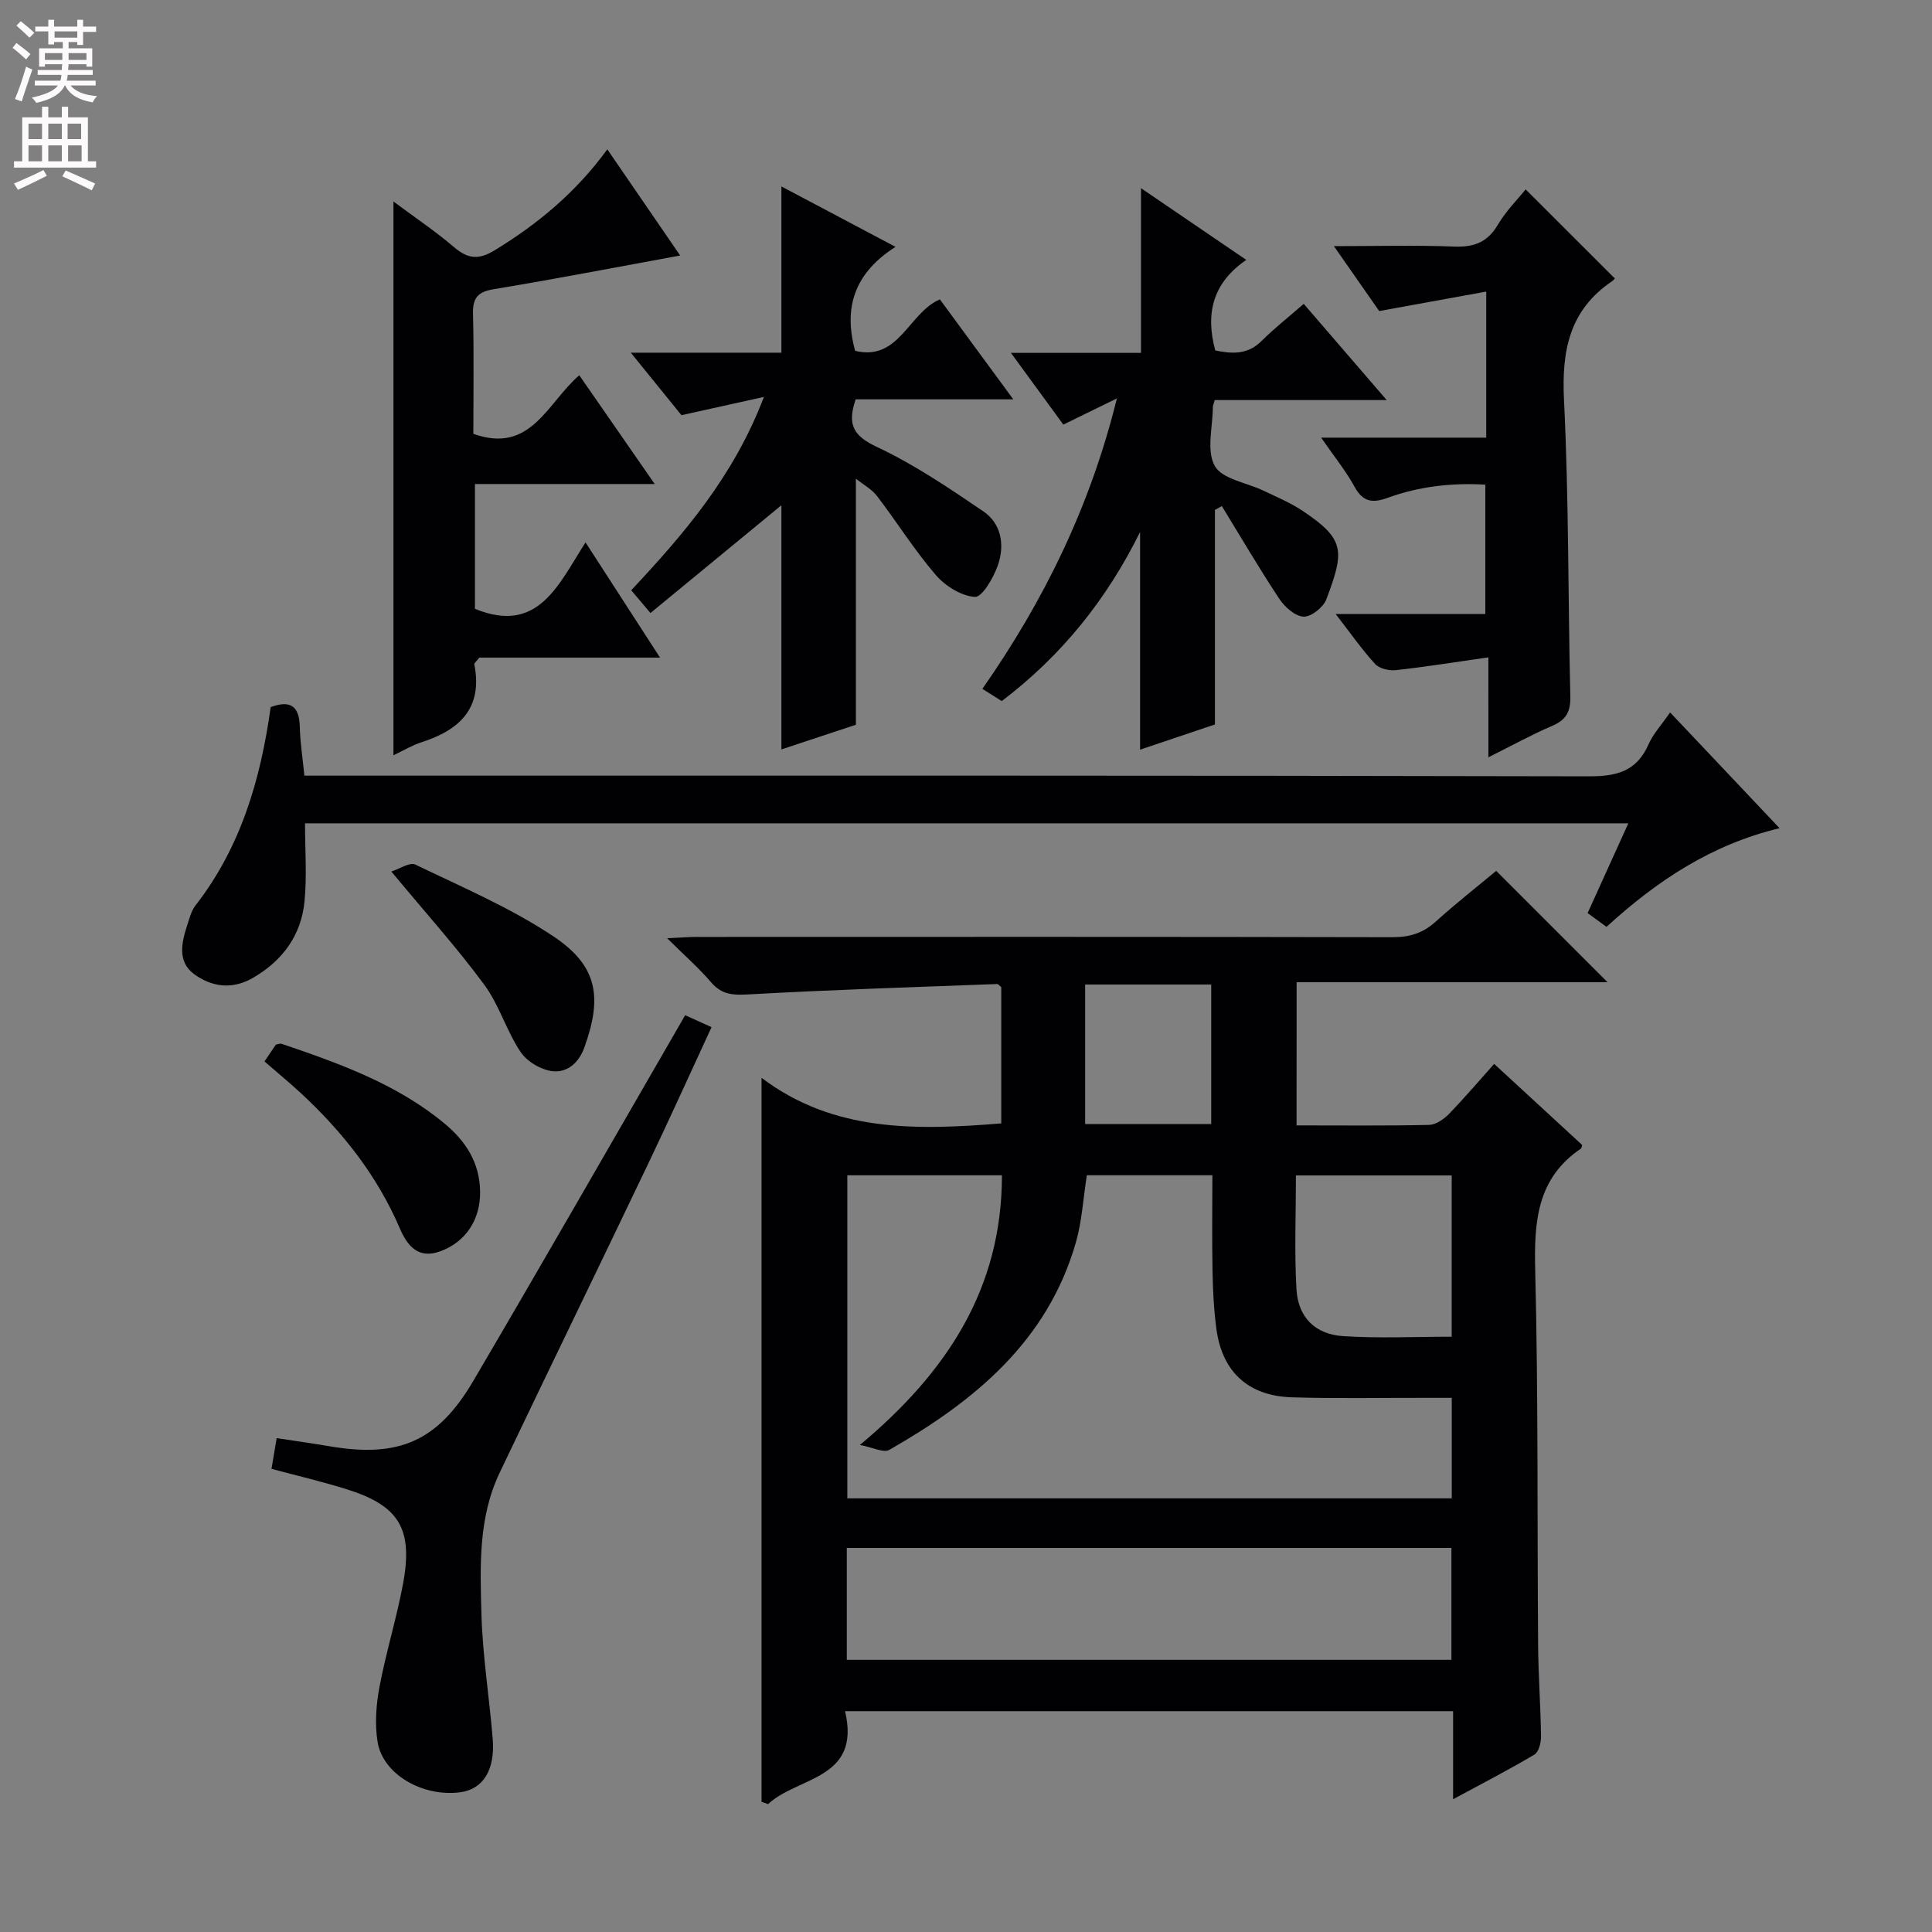 <svg enable-background="new 0 0 400 400" viewBox="0 0 400 400" xmlns="http://www.w3.org/2000/svg"><rect x="0" y="0" width="400" height="400" fill="#808080" stroke="none"/><g fill="#010103"><path d="m268.44 233c9.46 0 18.45.1 27.43-.1 1.39-.03 3.02-1.15 4.07-2.22 3.13-3.2 6.02-6.63 9.41-10.41 6.24 5.75 12.28 11.31 18.23 16.79-.14.44-.14.65-.23.72-9.2 6.2-9.75 15.24-9.5 25.32.64 25.82.4 51.65.6 77.48.05 6.32.52 12.63.6 18.95.02 1.28-.47 3.2-1.37 3.74-5.24 3.12-10.67 5.91-16.83 9.24 0-6.56 0-12.28 0-18.23-42.13 0-83.7 0-125.89 0 3.36 14.2-9.78 13.5-15.94 19.24-.45-.16-.9-.32-1.35-.48 0-49.55 0-99.11 0-149.89 14.91 11.29 32.04 10.86 49.63 9.44 0-9.41 0-18.85 0-28.21-.35-.28-.61-.66-.86-.65-17.09.65-34.18 1.18-51.25 2.14-3.24.18-5.67.18-7.94-2.47-2.57-3-5.57-5.63-9.13-9.15 2.7-.12 4.43-.27 6.16-.27 48-.01 95.99-.05 143.99.06 3.57.01 6.34-.84 8.98-3.23 4.19-3.79 8.65-7.28 12.52-10.51l23.06 23.06c-21.13 0-42.63 0-64.38 0-.01 10.13-.01 19.55-.01 29.64zm-93.01 10.33v66.89h125.14c0-6.97 0-13.55 0-20.81-2.04 0-3.82 0-5.6 0-9.16-.02-18.33.17-27.48-.11-9.1-.28-14.49-5.3-15.66-14.25-.52-3.93-.72-7.93-.79-11.9-.13-6.59-.03-13.18-.03-19.83-9.13 0-17.55 0-25.99 0-.76 4.81-1.01 9.5-2.27 13.91-5.89 20.52-21.06 32.91-38.65 42.96-1.16.66-3.38-.52-6.06-1.03 18.07-15.1 29.4-32.41 29.4-55.83-10.99 0-21.41 0-32.01 0zm-.11 100.32h125.18c0-7.84 0-15.39 0-23.17-41.86 0-83.39 0-125.18 0zm125.24-100.29c-11.03 0-21.44 0-32.25 0 0 8.06-.34 15.85.11 23.59.34 5.75 3.85 9.3 9.63 9.68 7.39.49 14.84.12 22.51.12 0-11.31 0-22.2 0-33.39zm-49.79-39.53c-8.91 0-17.43 0-26.1 0v28.9h26.1c0-9.67 0-19.08 0-28.9z"/><path d="m332.61 191.9c-1.47-1.08-2.53-1.85-3.91-2.86 2.76-6.08 5.48-12.08 8.43-18.58-91.47 0-182.46 0-273.98 0 0 5.38.41 10.81-.1 16.14-.68 7.04-4.54 12.31-10.72 15.88-4.3 2.48-8.56 1.84-12.17-.82-3.47-2.56-2.57-6.51-1.4-10.11.46-1.41.84-2.97 1.73-4.11 9.39-12.07 13.48-26.14 15.55-41.04 4.08-1.51 5.93-.23 6.03 4.1.08 3.27.6 6.52.95 10.09h7c86.33 0 172.65-.06 258.98.14 5.81.01 9.87-1.08 12.31-6.62.98-2.22 2.74-4.1 4.47-6.61 7.49 7.92 14.78 15.63 22.66 23.97-14.08 3.38-25.37 10.86-35.83 20.43z"/><path d="m251.5 82.83c-.31 1.06-.39 1.21-.39 1.37-.01 4.16-1.38 9.08.39 12.26 1.52 2.74 6.63 3.46 10.12 5.14 2.69 1.3 5.5 2.46 7.97 4.1 8.96 5.95 8.79 8.36 5 18.42-.62 1.64-3.17 3.64-4.72 3.55-1.77-.1-3.91-2.03-5.03-3.73-4.15-6.26-7.94-12.75-11.87-19.16-.48.26-.95.52-1.43.79v44.42c-4.97 1.67-10.29 3.46-15.5 5.22 0-14.89 0-29.55 0-45.06-6.96 14.06-16.29 25.63-28.64 35-1.19-.75-2.42-1.52-4.01-2.53 12.75-18.25 22.34-37.78 27.85-60.13-3.53 1.73-7.06 3.45-11.09 5.42-3.27-4.47-6.74-9.22-10.85-14.85h26.93c0-11.55 0-22.46 0-34.1 7.08 4.83 14.08 9.59 21.8 14.85-6.86 4.69-8.53 10.98-6.42 18.75 3.19.63 6.56 1.05 9.59-1.97 2.58-2.58 5.48-4.85 8.72-7.68 5.55 6.44 11.02 12.77 17.18 19.92-12.48 0-24 0-35.6 0z"/><path d="m177.2 99.1v50.95c-4.79 1.59-10.24 3.4-15.42 5.11 0-17.19 0-34.03 0-50.55-8.68 7.14-17.59 14.48-27.11 22.31-1.54-1.82-2.66-3.15-3.98-4.71 10.89-11.65 21.19-23.54 27.47-40.03-6.05 1.34-11.07 2.45-17.07 3.78-2.87-3.53-6.36-7.84-10.49-12.94h31.18c0-11.76 0-22.91 0-34.42 7.49 3.96 15.05 7.97 23.63 12.51-8.38 5.32-10.87 12.43-8.36 21.53 9.12 2.2 11.06-7.89 17.54-10.66 4.87 6.63 9.77 13.31 15.2 20.7-11.32 0-21.98 0-32.63 0-1.82 5.28-.44 7.59 4.42 9.87 7.72 3.62 14.89 8.49 21.98 13.3 3.82 2.6 4.49 7.08 3.02 11.24-.9 2.55-3.24 6.58-4.73 6.49-2.83-.17-6.15-2.26-8.12-4.55-4.41-5.13-8.03-10.93-12.15-16.33-1.05-1.39-2.76-2.3-4.38-3.6z"/><path d="m135.55 100.21c-13.05 0-24.97 0-37.22 0v25.84c13.13 5.38 17.3-5.06 22.9-13.75 5.24 8.1 10.05 15.54 15.42 23.85-13.23 0-25.57 0-37.41 0-.69.88-1.08 1.17-1.04 1.37 1.81 9.1-3.03 13.62-10.95 16.16-1.86.59-3.57 1.64-5.79 2.69 0-38.22 0-76 0-114.65 4.32 3.22 8.64 6.12 12.58 9.48 2.83 2.41 5.07 2.63 8.32.65 8.92-5.44 16.81-11.93 23.38-20.93 5.19 7.57 10.18 14.85 15.08 21.98-13.27 2.43-25.92 4.88-38.63 6.98-3.37.56-4.34 1.89-4.26 5.17.21 8.32.07 16.62.07 24.77 11.9 4.24 15.2-6.28 21.93-12.13 5.01 7.22 9.96 14.35 15.62 22.52z"/><path d="m308.15 136.1c-7.08 1.01-13.12 1.99-19.19 2.65-1.39.15-3.4-.33-4.27-1.29-2.75-3.02-5.11-6.4-8.15-10.33h30.98c0-8.97 0-17.53 0-26.79-6.81-.4-13.63.33-20.2 2.72-3.1 1.13-5.11.93-6.85-2.24-1.8-3.29-4.21-6.25-6.94-10.21h34.18c0-10.08 0-19.51 0-30.24-7.4 1.34-14.43 2.62-22.16 4.03-2.62-3.75-5.69-8.15-9.38-13.44 9.07 0 17-.22 24.91.09 4.1.16 6.89-.89 9.04-4.53 1.67-2.83 4.08-5.23 5.75-7.31 6.09 6.09 12.15 12.14 18.41 18.39.31-.41.01.26-.5.61-8.86 5.98-10.48 14.41-9.97 24.6 1.01 20.44.82 40.93 1.31 61.39.07 3.13-.85 4.83-3.73 6.07-4.26 1.82-8.32 4.07-13.23 6.52-.01-6.98-.01-13.32-.01-20.69z"/><path d="m56.21 304.11c.36-2.14.66-3.91 1.07-6.36 3.68.56 7.38 1.07 11.05 1.7 14.21 2.41 22.28-1.01 29.62-13.48 13.98-23.78 27.68-47.72 41.49-71.59.74-1.28 1.47-2.56 2.41-4.19 1.74.78 3.33 1.5 5.47 2.47-4.47 9.65-8.74 19.12-13.22 28.49-10.17 21.28-20.5 42.48-30.65 63.76-4.45 9.32-4.05 19.43-3.77 29.34.24 8.6 1.63 17.17 2.33 25.76.53 6.46-2.02 10.44-6.72 11.06-7.8 1.02-16.05-3.72-17.12-10.46-.59-3.67-.3-7.64.39-11.33 1.35-7.15 3.53-14.15 4.87-21.3 2.16-11.51-.82-16.31-11.88-19.72-5.04-1.56-10.16-2.76-15.34-4.15z"/><path d="m54.76 219.76c.95-1.41 1.69-2.5 2.35-3.48.51-.09.87-.28 1.14-.19 11.97 4.07 23.86 8.3 33.78 16.52 4.41 3.65 7.29 8.11 7.37 14.09.08 5.73-2.91 10.42-8.25 12.37-4.62 1.69-6.86-1.21-8.4-4.81-4.69-10.91-11.86-19.97-20.49-27.97-2.32-2.13-4.75-4.14-7.5-6.53z"/><path d="m81.02 180.44c1.68-.53 3.82-2 4.97-1.44 9.66 4.66 19.66 8.92 28.54 14.83 9.25 6.15 10.19 12.63 6.47 23-1.19 3.32-3.61 5.24-6.51 4.96-2.39-.23-5.36-1.98-6.7-3.98-2.93-4.37-4.43-9.74-7.54-13.95-5.68-7.7-12.12-14.85-19.23-23.42z"/></g><path d="m2.6 9.9.8-1c.9.7 1.9 1.4 2.9 2.3l-.9 1.1c-1.1-1-2-1.8-2.8-2.4zm.5 10.6c.9-2.1 1.6-4.3 2.3-6.7.4.2.8.4 1.3.6-.7 2.1-1.5 4.3-2.2 6.6zm.3-15.2.9-.9c1 .8 2 1.6 2.8 2.4l-1 1c-.9-.9-1.8-1.7-2.7-2.5zm12.6-1.2h1.2v1.4h2.7v1.1h-2.7v2.7h-1.2v-.6h-1.8v1.3h4.9v3.8h-1.2v-.5h-3.7c0 .4-.1.9-.1 1.2h5.1v1h-5.2c0 .5-.1.9-.2 1.2h6v1h-5.2c1.1 1.3 2.9 2 5.5 2.2-.4.4-.7.8-.9 1.3-2.9-.5-4.8-1.6-5.7-3.5h-.1c-.8 1.7-2.7 2.9-5.9 3.6-.2-.4-.6-.8-.9-1.1 2.8-.6 4.6-1.4 5.4-2.5h-4.8v-1h5.3c.1-.3.2-.7.2-1.2h-4.9v-1h5c0-.4 0-.8.1-1.2h-3.6v.5h-1.2v-3.8h4.9v-1.3h-1.8v.5h-1.2v-2.7h-2.7v-1h2.7v-1.4h1.2v1.4h4.8zm-6.7 8.3h3.6c0-.4 0-.9 0-1.4h-3.6zm1.9-4.6h4.8v-1.3h-4.7v1.3zm6.7 3.2h-3.7v1.4h3.7z" fill="#fcfafa"/><path d="m8.7 22.1h1.3v2.2h2.8v-2.2h1.3v2.2h4.1v9.1h1.7v1.3h-17v-1.3h1.7v-9.1h4.1zm.3 13.1.7 1.2c-1.8.9-3.8 1.9-6 2.9-.2-.4-.5-.8-.8-1.3 2.3-1 4.4-1.9 6.1-2.8zm-3.1-6.4h2.8v-3.2h-2.8zm0 4.6h2.8v-3.3h-2.8zm4.1-4.6h2.8v-3.2h-2.8zm0 4.6h2.8v-3.3h-2.8zm3.6 1.9c2.1.9 4.1 1.8 6.1 2.7l-.7 1.4c-2.2-1.1-4.2-2-6.1-2.9zm3.2-9.7h-2.8v3.2h2.8zm-2.7 7.8h2.8v-3.3h-2.8z" fill="#fcfafa"/></svg>